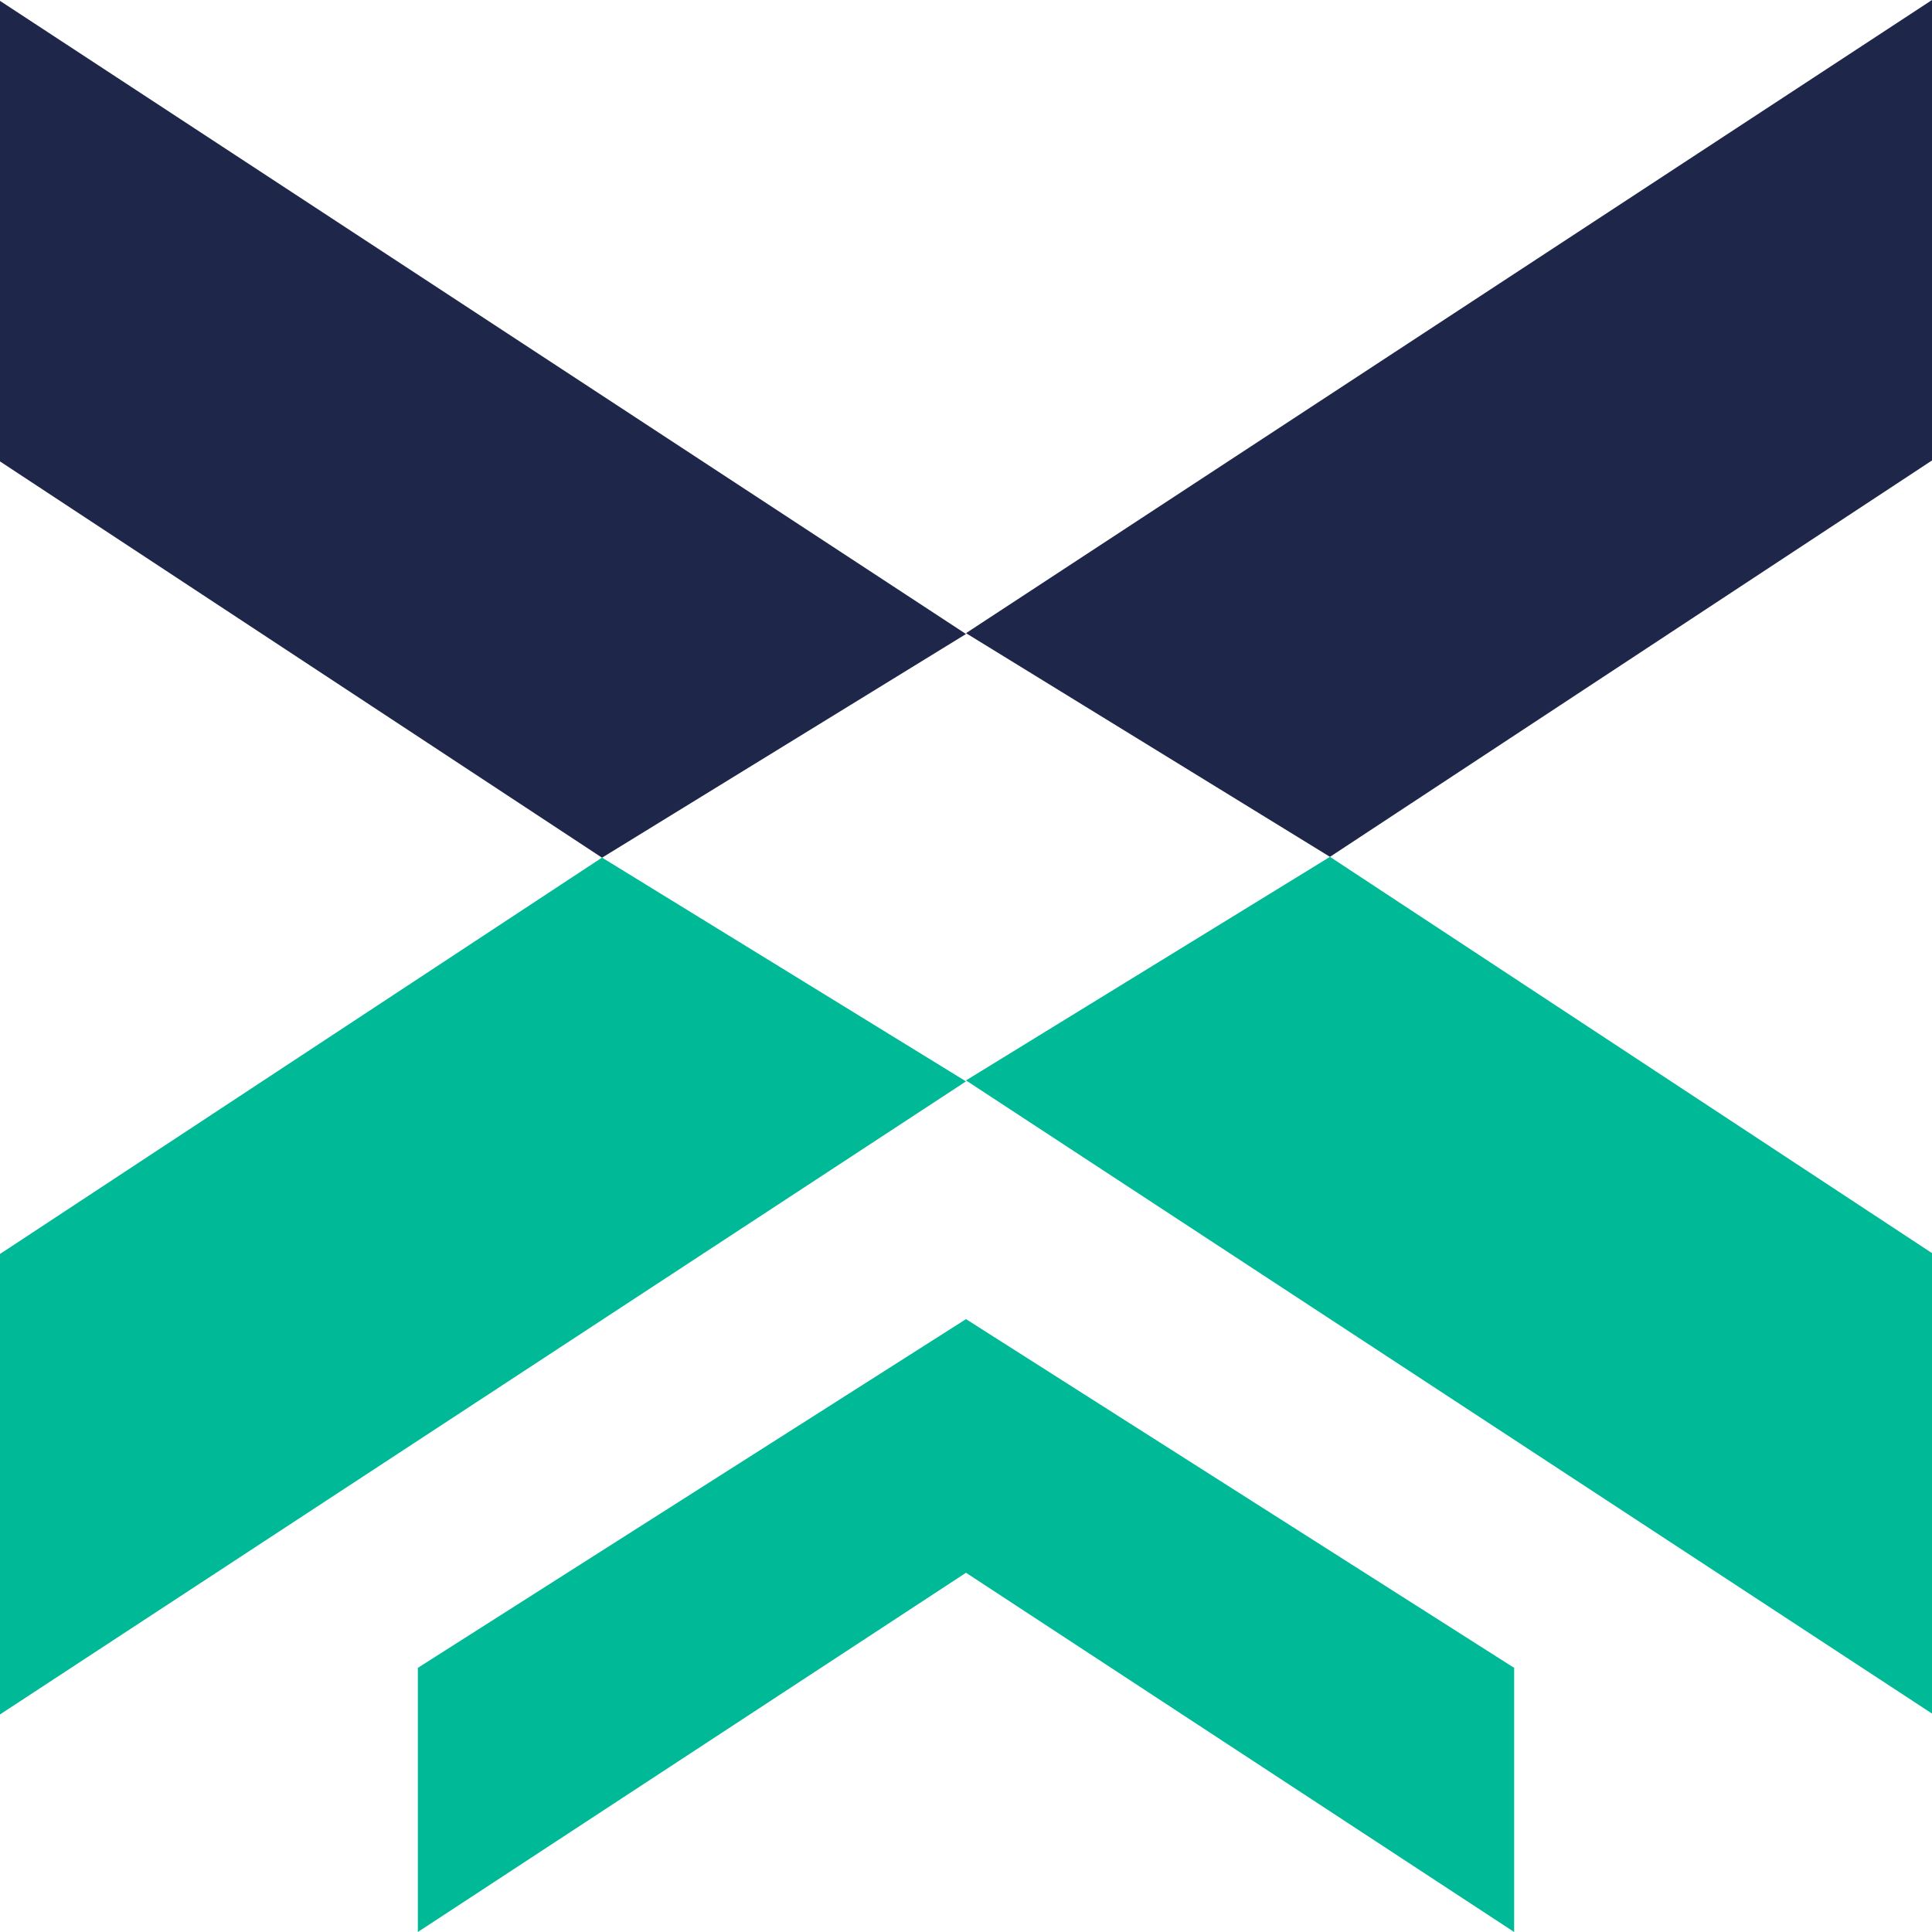 <svg width="18" height="18" fill="none" xmlns="http://www.w3.org/2000/svg"><path d="m0 .008 9 5.899-3.391 2.084L0 4.299V.009ZM18 0 9 5.899l3.391 2.084L18 4.29V0Z" fill="#1E2749"/><path d="m0 15.973 9-5.898L5.609 7.99 0 11.683v4.29ZM3.893 18 9 14.653V12.29l-5.107 3.249V18ZM14.107 18 9 14.653V12.29l5.107 3.249V18ZM18 15.965l-9-5.899 3.391-2.083L18 11.675v4.29Z" fill="#00BA97"/></svg>
